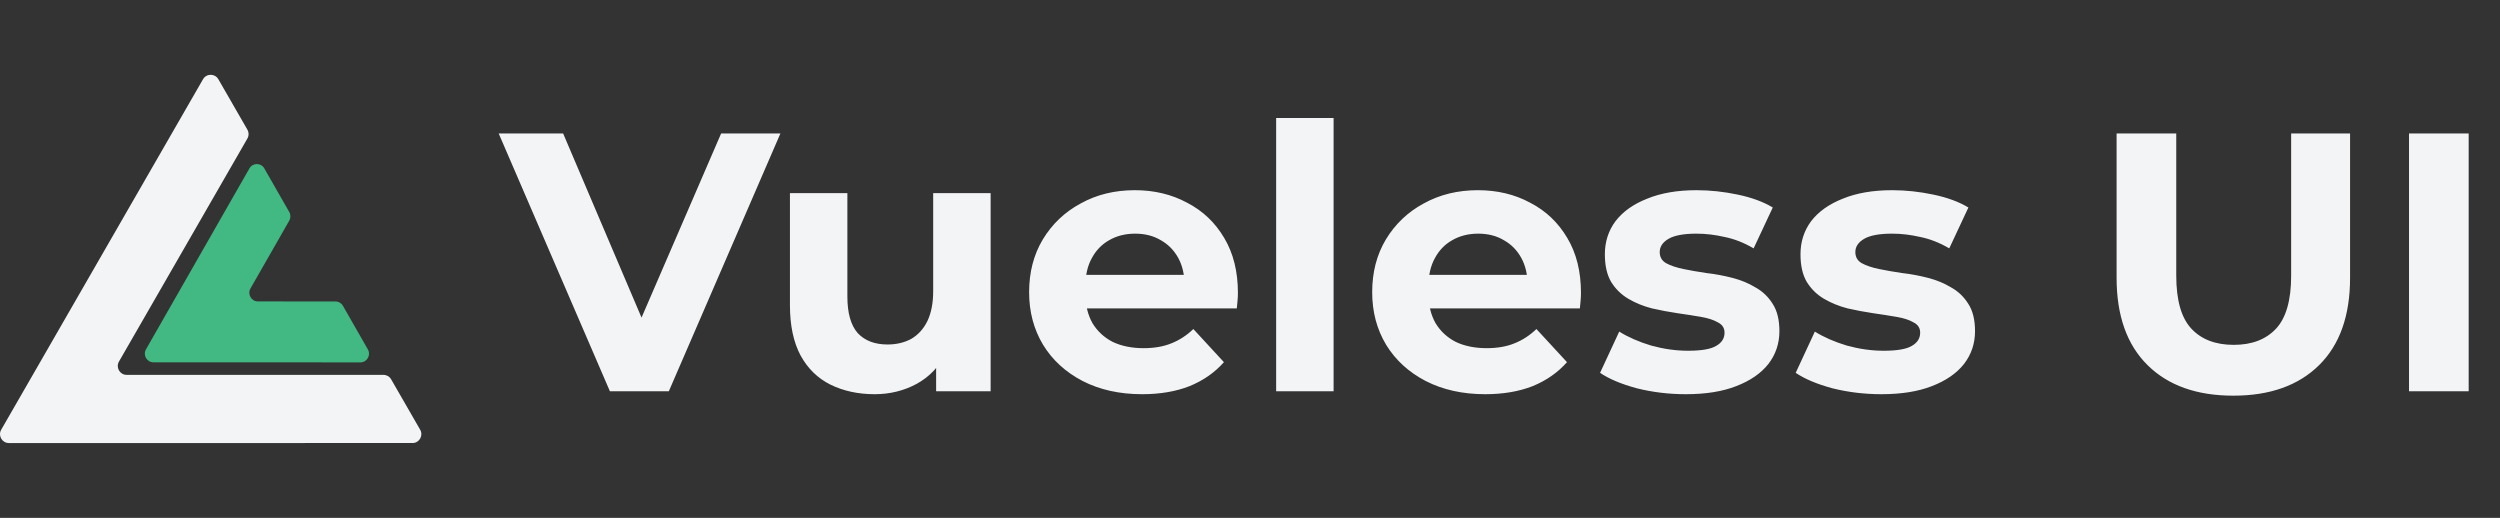 <svg width="1738" height="360" viewBox="0 0 1738 360" fill="none" xmlns="http://www.w3.org/2000/svg">
<rect x="0" y="0" width="1738" height="360" fill="#333333" stroke="none"/>
<g clip-path="url(#clip0_852_1830)">
<path d="M271.916 263.69C270.817 261.781 268.786 260.605 266.588 260.605L88.036 260.604C83.3 260.604 80.34 255.464 82.707 251.351L171.983 96.305C173.081 94.397 173.081 92.045 171.983 90.136L151.799 55.084C149.432 50.972 143.512 50.972 141.143 55.084L0.833 298.747C-1.535 302.859 1.425 308 6.162 308L286.772 307.995C291.508 307.995 294.468 302.855 292.1 298.742L271.916 263.69Z" fill="#F3F4F6"/>
<path d="M179.313 209.551C174.719 209.55 171.849 204.533 174.144 200.518L201.084 153.396C202.15 151.533 202.149 149.238 201.083 147.375L183.742 117.065C181.445 113.048 175.699 113.049 173.403 117.066L101.489 242.848C99.194 246.863 102.065 251.88 106.658 251.881L250.559 251.925C255.155 251.927 258.029 246.906 255.731 242.89L238.39 212.58C237.324 210.717 235.354 209.569 233.222 209.568L179.313 209.551Z" fill="#42B883"/>
</g>
<path d="M424.008 272L346.696 92.8H391.496L459.08 251.52H432.712L501.32 92.8H542.536L464.968 272H424.008ZM608.044 274.048C596.609 274.048 586.369 271.829 577.324 267.392C568.449 262.955 561.537 256.213 556.588 247.168C551.639 237.952 549.164 226.261 549.164 212.096V134.272H589.1V206.208C589.1 217.643 591.489 226.091 596.268 231.552C601.217 236.843 608.129 239.488 617.004 239.488C623.148 239.488 628.609 238.208 633.388 235.648C638.167 232.917 641.921 228.821 644.652 223.36C647.383 217.728 648.748 210.731 648.748 202.368V134.272H688.684V272H650.796V234.112L657.708 245.12C653.1 254.677 646.273 261.931 637.228 266.88C628.353 271.659 618.625 274.048 608.044 274.048ZM794.034 274.048C778.333 274.048 764.509 270.976 752.562 264.832C740.786 258.688 731.655 250.325 725.17 239.744C718.685 228.992 715.442 216.789 715.442 203.136C715.442 189.312 718.599 177.109 724.914 166.528C731.399 155.776 740.189 147.413 751.282 141.44C762.375 135.296 774.919 132.224 788.914 132.224C802.397 132.224 814.514 135.125 825.266 140.928C836.189 146.56 844.807 154.752 851.122 165.504C857.437 176.085 860.594 188.8 860.594 203.648C860.594 205.184 860.509 206.976 860.338 209.024C860.167 210.901 859.997 212.693 859.826 214.4H747.954V191.104H838.834L823.474 198.016C823.474 190.848 822.023 184.619 819.122 179.328C816.221 174.037 812.21 169.941 807.09 167.04C801.97 163.968 795.997 162.432 789.17 162.432C782.343 162.432 776.285 163.968 770.994 167.04C765.874 169.941 761.863 174.123 758.962 179.584C756.061 184.875 754.61 191.189 754.61 198.528V204.672C754.61 212.181 756.231 218.837 759.474 224.64C762.887 230.272 767.581 234.624 773.554 237.696C779.698 240.597 786.866 242.048 795.058 242.048C802.397 242.048 808.797 240.939 814.258 238.72C819.89 236.501 825.01 233.173 829.618 228.736L850.866 251.776C844.551 258.944 836.615 264.491 827.058 268.416C817.501 272.171 806.493 274.048 794.034 274.048ZM887.182 272V82.048H927.118V272H887.182ZM1032.53 274.048C1016.83 274.048 1003.01 270.976 991.062 264.832C979.286 258.688 970.155 250.325 963.67 239.744C957.185 228.992 953.942 216.789 953.942 203.136C953.942 189.312 957.099 177.109 963.414 166.528C969.899 155.776 978.689 147.413 989.782 141.44C1000.88 135.296 1013.42 132.224 1027.41 132.224C1040.9 132.224 1053.01 135.125 1063.77 140.928C1074.69 146.56 1083.31 154.752 1089.62 165.504C1095.94 176.085 1099.09 188.8 1099.09 203.648C1099.09 205.184 1099.01 206.976 1098.84 209.024C1098.67 210.901 1098.5 212.693 1098.33 214.4H986.454V191.104H1077.33L1061.97 198.016C1061.97 190.848 1060.52 184.619 1057.62 179.328C1054.72 174.037 1050.71 169.941 1045.59 167.04C1040.47 163.968 1034.5 162.432 1027.67 162.432C1020.84 162.432 1014.78 163.968 1009.49 167.04C1004.37 169.941 1000.36 174.123 997.462 179.584C994.561 184.875 993.11 191.189 993.11 198.528V204.672C993.11 212.181 994.731 218.837 997.974 224.64C1001.39 230.272 1006.08 234.624 1012.05 237.696C1018.2 240.597 1025.37 242.048 1033.56 242.048C1040.9 242.048 1047.3 240.939 1052.76 238.72C1058.39 236.501 1063.51 233.173 1068.12 228.736L1089.37 251.776C1083.05 258.944 1075.12 264.491 1065.56 268.416C1056 272.171 1044.99 274.048 1032.53 274.048ZM1172.02 274.048C1160.24 274.048 1148.89 272.683 1137.97 269.952C1127.22 267.051 1118.68 263.467 1112.37 259.2L1125.68 230.528C1132 234.453 1139.42 237.696 1147.95 240.256C1156.66 242.645 1165.19 243.84 1173.55 243.84C1182.77 243.84 1189.26 242.731 1193.01 240.512C1196.94 238.293 1198.9 235.221 1198.9 231.296C1198.9 228.053 1197.36 225.664 1194.29 224.128C1191.39 222.421 1187.46 221.141 1182.51 220.288C1177.56 219.435 1172.1 218.581 1166.13 217.728C1160.33 216.875 1154.44 215.765 1148.47 214.4C1142.49 212.864 1137.03 210.645 1132.08 207.744C1127.13 204.843 1123.12 200.917 1120.05 195.968C1117.15 191.019 1115.7 184.619 1115.7 176.768C1115.7 168.064 1118.17 160.384 1123.12 153.728C1128.24 147.072 1135.58 141.867 1145.14 138.112C1154.7 134.187 1166.13 132.224 1179.44 132.224C1188.83 132.224 1198.39 133.248 1208.11 135.296C1217.84 137.344 1225.95 140.331 1232.43 144.256L1219.12 172.672C1212.47 168.747 1205.72 166.101 1198.9 164.736C1192.24 163.2 1185.76 162.432 1179.44 162.432C1170.57 162.432 1164.08 163.627 1159.99 166.016C1155.89 168.405 1153.84 171.477 1153.84 175.232C1153.84 178.645 1155.29 181.205 1158.19 182.912C1161.27 184.619 1165.28 185.984 1170.23 187.008C1175.18 188.032 1180.55 188.971 1186.35 189.824C1192.33 190.507 1198.3 191.616 1204.27 193.152C1210.25 194.688 1215.62 196.907 1220.4 199.808C1225.35 202.539 1229.36 206.379 1232.43 211.328C1235.51 216.107 1237.04 222.421 1237.04 230.272C1237.04 238.805 1234.48 246.4 1229.36 253.056C1224.24 259.541 1216.82 264.661 1207.09 268.416C1197.53 272.171 1185.84 274.048 1172.02 274.048ZM1308.02 274.048C1296.24 274.048 1284.89 272.683 1273.97 269.952C1263.22 267.051 1254.68 263.467 1248.37 259.2L1261.68 230.528C1268 234.453 1275.42 237.696 1283.95 240.256C1292.66 242.645 1301.19 243.84 1309.55 243.84C1318.77 243.84 1325.26 242.731 1329.01 240.512C1332.94 238.293 1334.9 235.221 1334.9 231.296C1334.9 228.053 1333.36 225.664 1330.29 224.128C1327.39 222.421 1323.46 221.141 1318.51 220.288C1313.56 219.435 1308.1 218.581 1302.13 217.728C1296.33 216.875 1290.44 215.765 1284.47 214.4C1278.49 212.864 1273.03 210.645 1268.08 207.744C1263.13 204.843 1259.12 200.917 1256.05 195.968C1253.15 191.019 1251.7 184.619 1251.7 176.768C1251.7 168.064 1254.17 160.384 1259.12 153.728C1264.24 147.072 1271.58 141.867 1281.14 138.112C1290.7 134.187 1302.13 132.224 1315.44 132.224C1324.83 132.224 1334.39 133.248 1344.11 135.296C1353.84 137.344 1361.95 140.331 1368.43 144.256L1355.12 172.672C1348.47 168.747 1341.72 166.101 1334.9 164.736C1328.24 163.2 1321.76 162.432 1315.44 162.432C1306.57 162.432 1300.08 163.627 1295.99 166.016C1291.89 168.405 1289.84 171.477 1289.84 175.232C1289.84 178.645 1291.29 181.205 1294.19 182.912C1297.27 184.619 1301.28 185.984 1306.23 187.008C1311.18 188.032 1316.55 188.971 1322.35 189.824C1328.33 190.507 1334.3 191.616 1340.27 193.152C1346.25 194.688 1351.62 196.907 1356.4 199.808C1361.35 202.539 1365.36 206.379 1368.43 211.328C1371.51 216.107 1373.04 222.421 1373.04 230.272C1373.04 238.805 1370.48 246.4 1365.36 253.056C1360.24 259.541 1352.82 264.661 1343.09 268.416C1333.53 272.171 1321.84 274.048 1308.02 274.048ZM1552.61 275.072C1527.18 275.072 1507.3 267.989 1492.97 253.824C1478.63 239.659 1471.46 219.435 1471.46 193.152V92.8H1512.93V191.616C1512.93 208.683 1516.43 220.971 1523.43 228.48C1530.43 235.989 1540.24 239.744 1552.87 239.744C1565.5 239.744 1575.31 235.989 1582.31 228.48C1589.31 220.971 1592.81 208.683 1592.81 191.616V92.8H1633.77V193.152C1633.77 219.435 1626.6 239.659 1612.26 253.824C1597.93 267.989 1578.04 275.072 1552.61 275.072ZM1674.75 272V92.8H1716.22V272H1674.75Z" fill="#F3F4F6"/>
<defs>
<clipPath id="clip0_852_1830">
<rect width="293" height="256" fill="white" transform="translate(0 52)"/>
</clipPath>
</defs>
</svg>
